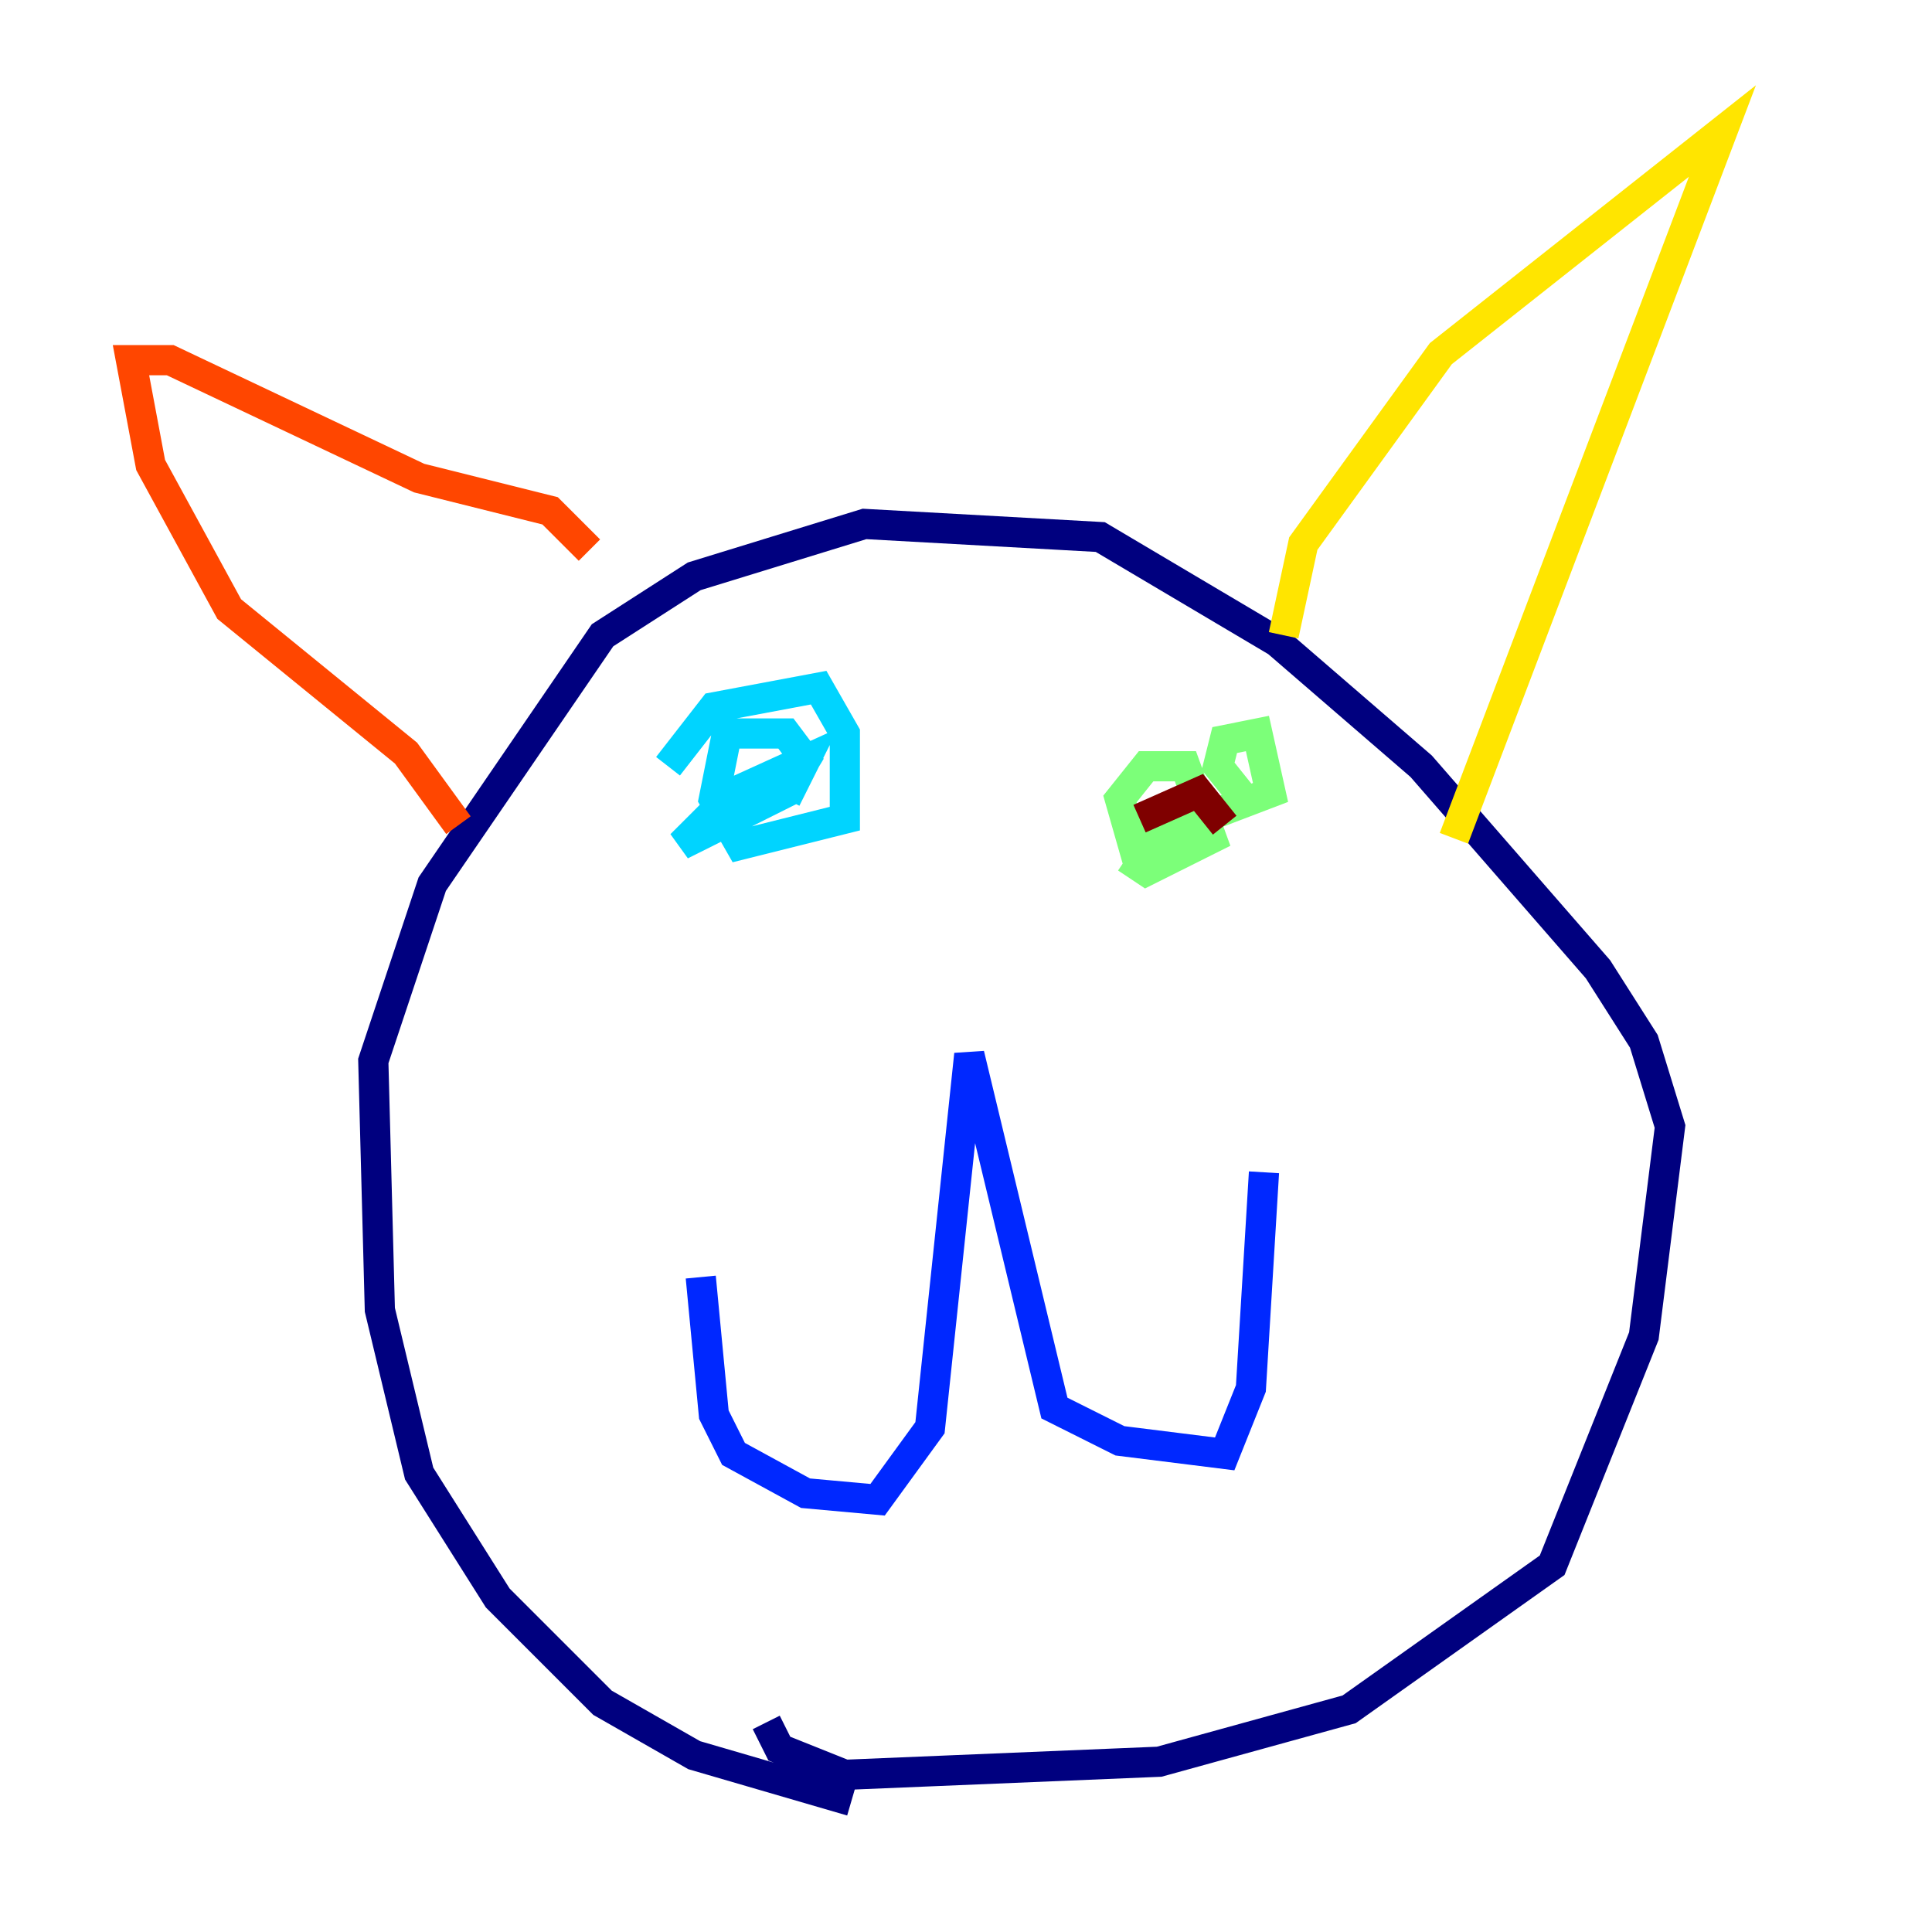 <?xml version="1.0" encoding="utf-8" ?>
<svg baseProfile="tiny" height="128" version="1.2" viewBox="0,0,128,128" width="128" xmlns="http://www.w3.org/2000/svg" xmlns:ev="http://www.w3.org/2001/xml-events" xmlns:xlink="http://www.w3.org/1999/xlink"><defs /><polyline fill="none" points="56.407,119.322 45.993,116.285 39.919,112.814 32.976,105.871 27.77,97.627 25.166,86.78 24.732,70.291 28.637,58.576 39.919,42.088 45.993,38.183 57.275,34.712 72.895,35.58 84.61,42.522 94.156,50.766 105.871,64.217 108.909,68.99 110.644,74.63 108.909,88.515 102.834,103.702 89.383,113.248 76.8,116.719 55.973,117.586 51.634,115.851 50.766,114.115" stroke="#00007f" stroke-width="2" /><polyline fill="none" points="46.427,84.61 47.295,93.722 48.597,96.325 53.37,98.929 58.142,99.363 61.614,94.59 64.217,69.858 69.858,93.288 74.197,95.458 81.139,96.325 82.875,91.986 83.742,77.668" stroke="#0028ff" stroke-width="2" /><polyline fill="none" points="44.258,50.766 47.295,46.861 54.237,45.559 55.973,48.597 55.973,54.237 49.031,55.973 47.295,52.936 48.163,48.597 52.068,48.597 53.37,50.332 52.068,52.502 45.125,55.973 48.597,52.502 53.37,50.332 52.068,52.936" stroke="#00d4ff" stroke-width="2" /><polyline fill="none" points="82.441,52.936 80.705,50.766 81.139,49.031 83.308,48.597 84.176,52.502 75.064,55.973 74.197,52.936 75.932,50.766 78.536,50.766 80.271,55.539 75.932,57.709 74.63,56.841" stroke="#7cff79" stroke-width="2" /><polyline fill="none" points="85.044,42.088 86.346,36.014 95.458,23.43 114.115,8.678 96.325,55.539" stroke="#ffe500" stroke-width="2" /><polyline fill="none" points="30.373,54.671 26.902,49.898 15.186,40.352 9.98,30.807 8.678,23.864 11.281,23.864 27.77,31.675 36.447,33.844 39.051,36.447" stroke="#ff4600" stroke-width="2" /><polyline fill="none" points="75.498,54.237 79.403,52.502 81.139,54.671" stroke="#7f0000" stroke-width="2" /></svg>